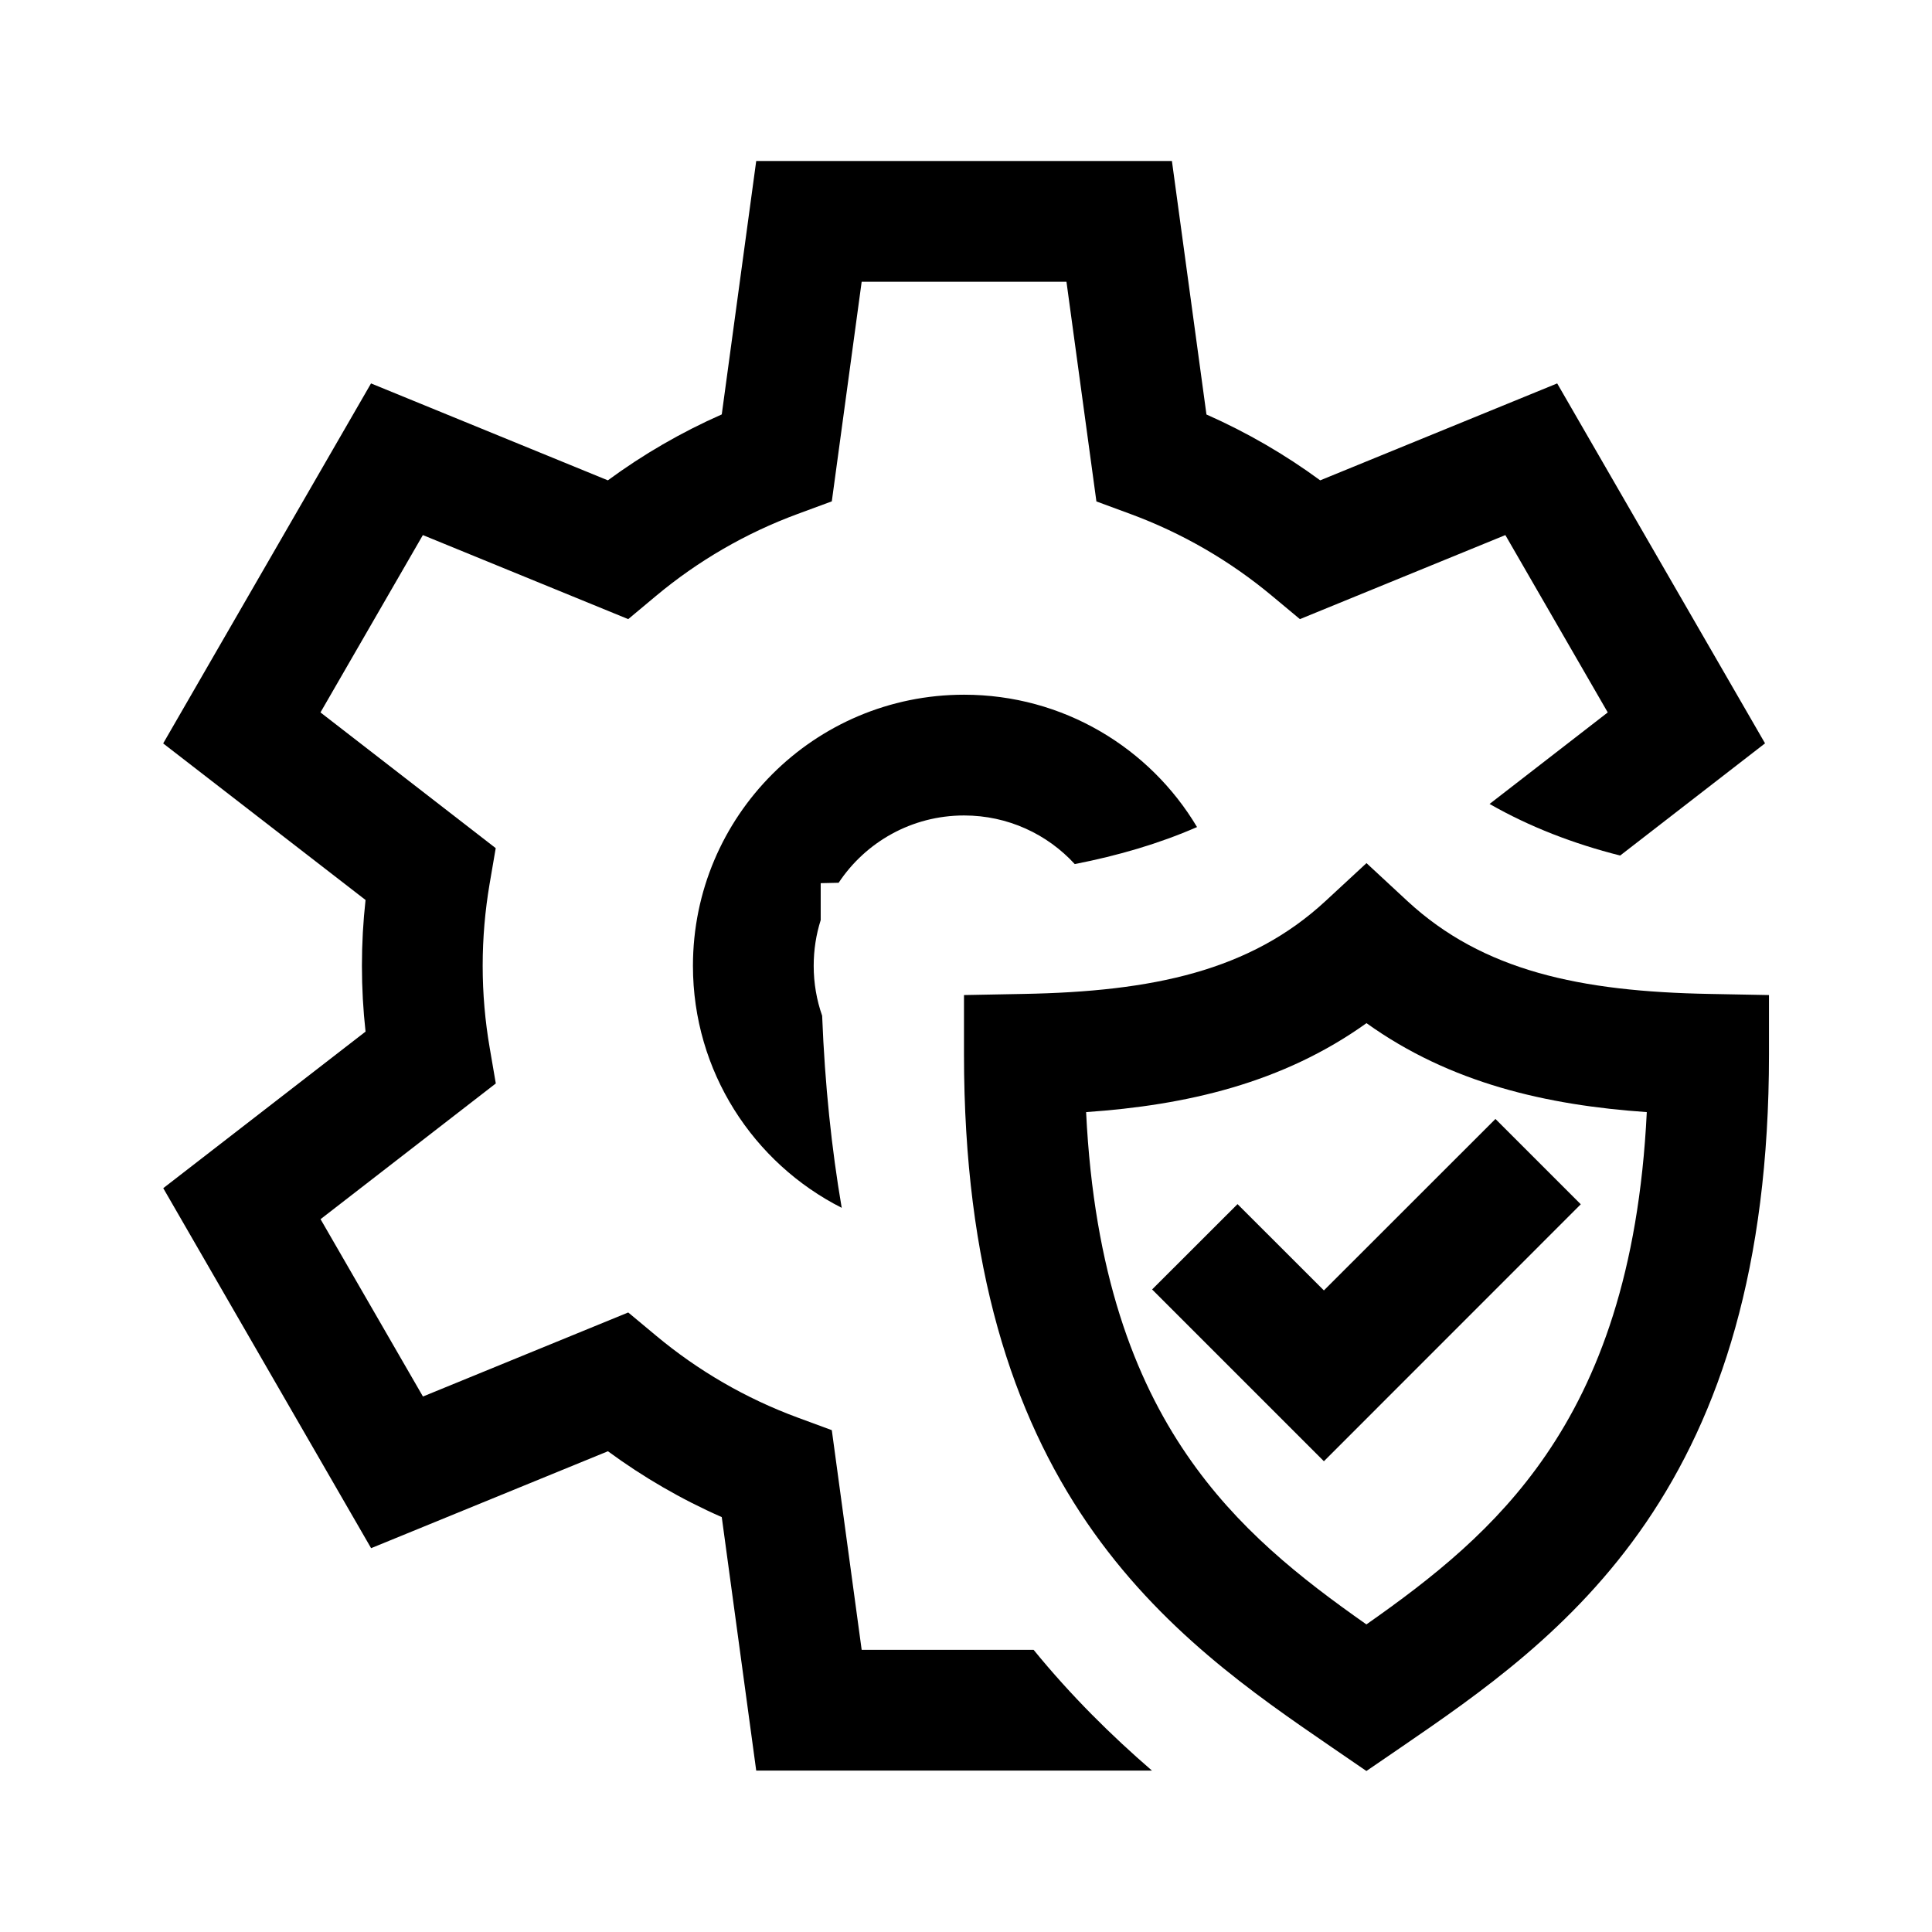 <svg width="24" height="24" viewBox="0 0 24 24" fill="none" xmlns="http://www.w3.org/2000/svg">
<path d="M9.394 2H14.558L14.987 5.149C15.489 5.371 15.963 5.646 16.4 5.967L19.344 4.763L21.926 9.234L20.126 10.628C19.543 10.48 19.003 10.272 18.504 9.987L19.972 8.85L18.7 6.647L16.148 7.691L15.801 7.402C15.282 6.969 14.688 6.623 14.043 6.385L13.62 6.229L13.248 3.5H10.704L10.333 6.228L9.91 6.384C9.264 6.622 8.67 6.968 8.15 7.402L7.804 7.691L5.253 6.647L3.981 8.85L6.158 10.536L6.082 10.98C6.026 11.31 5.996 11.65 5.996 11.997C5.996 12.345 6.026 12.685 6.083 13.015L6.159 13.459L3.982 15.145L5.254 17.348L7.804 16.304L8.151 16.593C8.67 17.026 9.264 17.372 9.91 17.61L10.333 17.766L10.704 20.495H12.84C13.305 21.065 13.803 21.557 14.31 21.995H9.394L8.966 18.846C8.463 18.625 7.989 18.349 7.552 18.028L4.61 19.232L2.028 14.76L4.541 12.815C4.511 12.546 4.496 12.273 4.496 11.997C4.496 11.721 4.511 11.449 4.541 11.18L2.027 9.235L4.609 4.763L7.551 5.967C7.989 5.645 8.463 5.37 8.966 5.148L9.394 2Z" fill="black"/>
<path d="M10.108 11.998C10.108 11.8 10.138 11.609 10.195 11.43V10.971L10.418 10.966C10.752 10.462 11.325 10.13 11.976 10.13C12.52 10.13 13.01 10.362 13.351 10.734C13.892 10.628 14.398 10.48 14.87 10.274C14.283 9.289 13.206 8.63 11.976 8.63C10.116 8.63 8.608 10.137 8.608 11.998C8.608 13.311 9.36 14.449 10.456 15.004C10.331 14.273 10.247 13.48 10.213 12.618C10.145 12.424 10.108 12.215 10.108 11.998Z" fill="black"/>
<path d="M19.637 14.96L16.446 18.152L14.312 16.018L15.373 14.958L16.446 16.03L18.577 13.9L19.637 14.96Z" fill="black"/>
<path d="M16.975 10.722L17.484 11.194C18.42 12.06 19.628 12.318 21.238 12.347L21.975 12.361V13.097C21.975 15.749 21.366 17.569 20.446 18.916C19.541 20.24 18.372 21.042 17.411 21.701L16.974 22L16.538 21.701C15.577 21.042 14.408 20.24 13.503 18.916C12.583 17.569 11.975 15.749 11.975 13.097V12.361L12.711 12.347C14.321 12.318 15.529 12.06 16.465 11.194L16.975 10.722ZM13.492 13.815C13.589 15.813 14.096 17.126 14.742 18.07C15.366 18.983 16.151 19.601 16.974 20.179C17.798 19.601 18.583 18.983 19.207 18.07C19.853 17.126 20.36 15.813 20.457 13.815C19.213 13.729 18.016 13.456 16.975 12.71C15.933 13.456 14.736 13.729 13.492 13.815Z" fill="black"/>
</svg>
